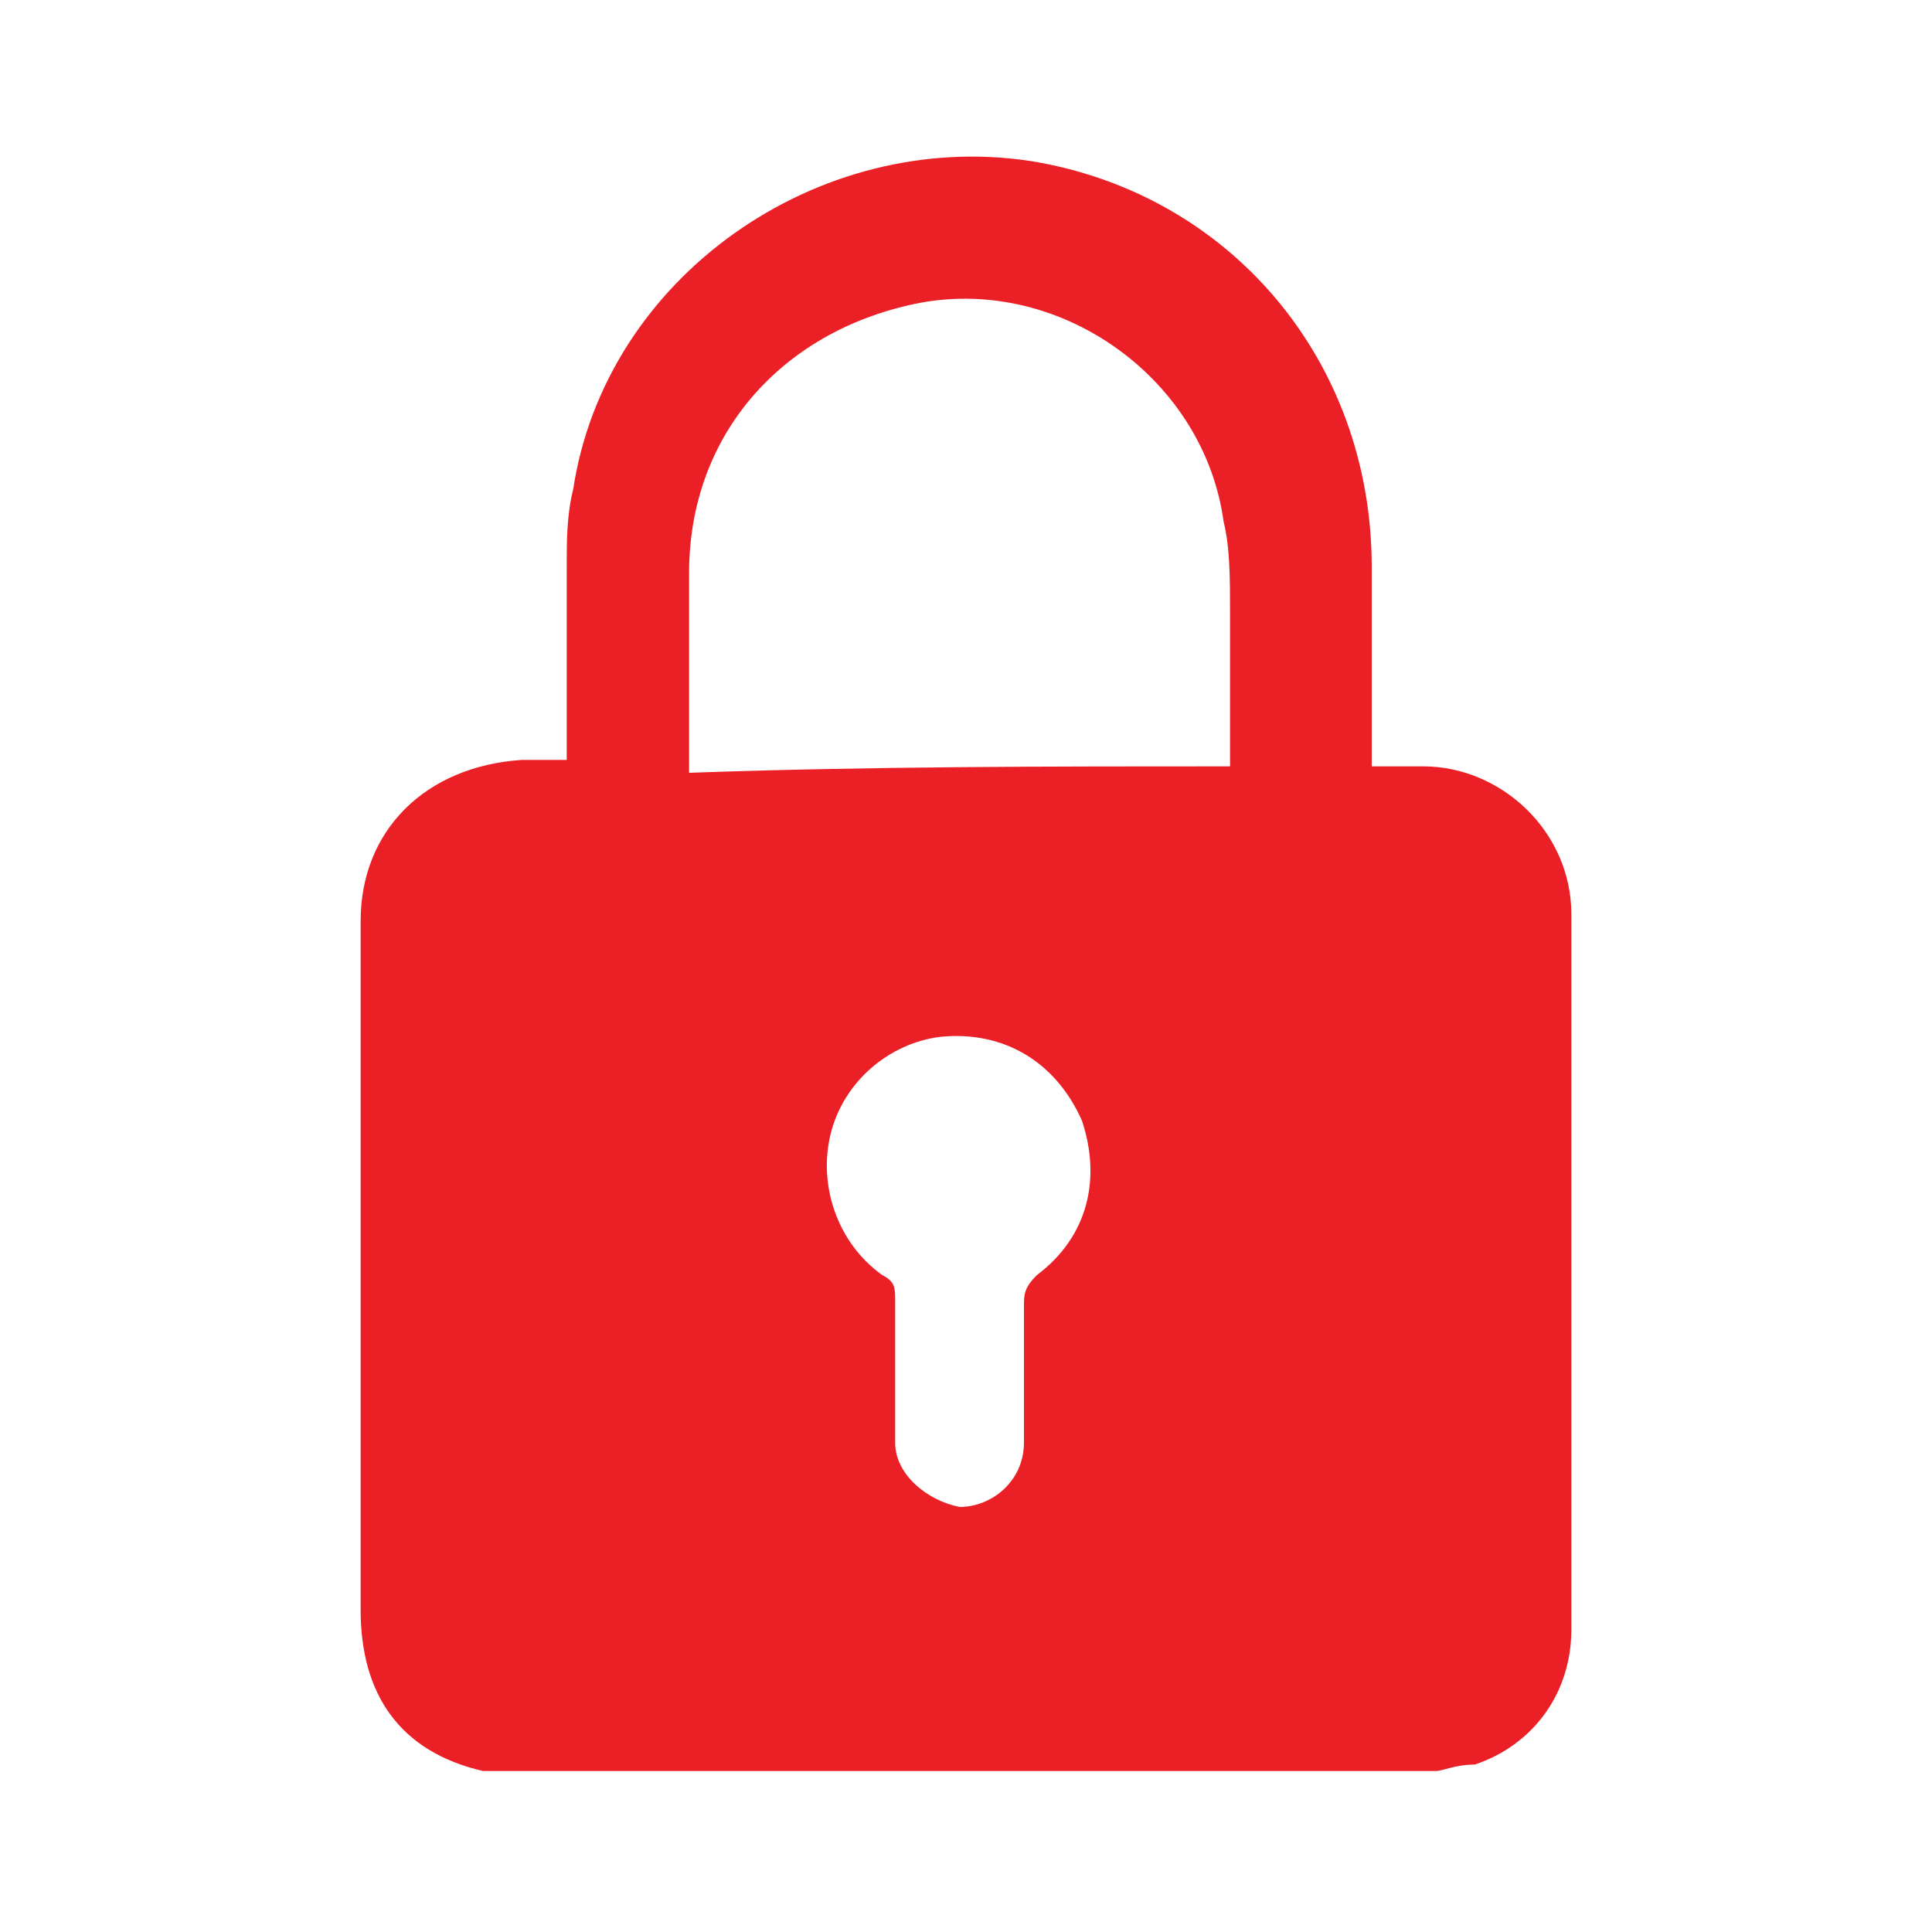 <?xml version="1.0" encoding="utf-8"?>
<!-- Generator: Adobe Illustrator 26.3.1, SVG Export Plug-In . SVG Version: 6.00 Build 0)  -->
<svg version="1.1" id="Layer_1" xmlns="http://www.w3.org/2000/svg" xmlns:xlink="http://www.w3.org/1999/xlink" x="0px" y="0px"
	 viewBox="0 0 30 30" style="enable-background:new 0 0 30 30;" xml:space="preserve">
<style type="text/css">
	.st0{fill:#EB2027;}
</style>
<g>
	<g>
		<path class="st0" d="M22.3,27.5c-4.9,0-9.8,0-14.7,0c0,0,0,0-0.1,0c-1.3-0.3-1.9-1.2-1.9-2.5c0-3.6,0-7.1,0-10.7
			c0-1.4,1-2.4,2.5-2.5c0.2,0,0.4,0,0.7,0c0-1,0-2,0-3c0-0.4,0-0.8,0.1-1.2c0.5-3.3,3.8-5.6,7.1-5.1c3.1,0.5,5.3,3.1,5.3,6.3
			c0,0.9,0,1.9,0,2.8c0,0.1,0,0.2,0,0.3c0.3,0,0.6,0,0.8,0c1.2,0,2.3,1,2.3,2.3c0,3.7,0,7.4,0,11.1c0,1-0.6,1.8-1.5,2.1
			C22.6,27.4,22.4,27.5,22.3,27.5z M19.1,11.9c0-0.8,0-1.6,0-2.4c0-0.5,0-1-0.1-1.4c-0.3-2.2-2.5-3.8-4.7-3.4
			c-2.1,0.4-3.6,2-3.6,4.2c0,0.8,0,1.6,0,2.5c0,0.2,0,0.4,0,0.6C13.5,11.9,16.3,11.9,19.1,11.9z M13.9,21.2c0,0.1,0,0.3,0,0.4
			c0,0.3,0,0.5,0,0.8c0,0.5,0.5,0.9,1,1c0.5,0,1-0.4,1-1c0-0.7,0-1.4,0-2.1c0-0.2,0-0.3,0.2-0.5c0.8-0.6,1-1.5,0.7-2.4
			c-0.4-0.9-1.2-1.4-2.2-1.3c-0.8,0.1-1.5,0.7-1.7,1.5c-0.2,0.8,0.1,1.7,0.8,2.2c0.2,0.1,0.2,0.2,0.2,0.4
			C13.9,20.5,13.9,20.9,13.9,21.2z"/>
	</g>
</g>
</svg>
